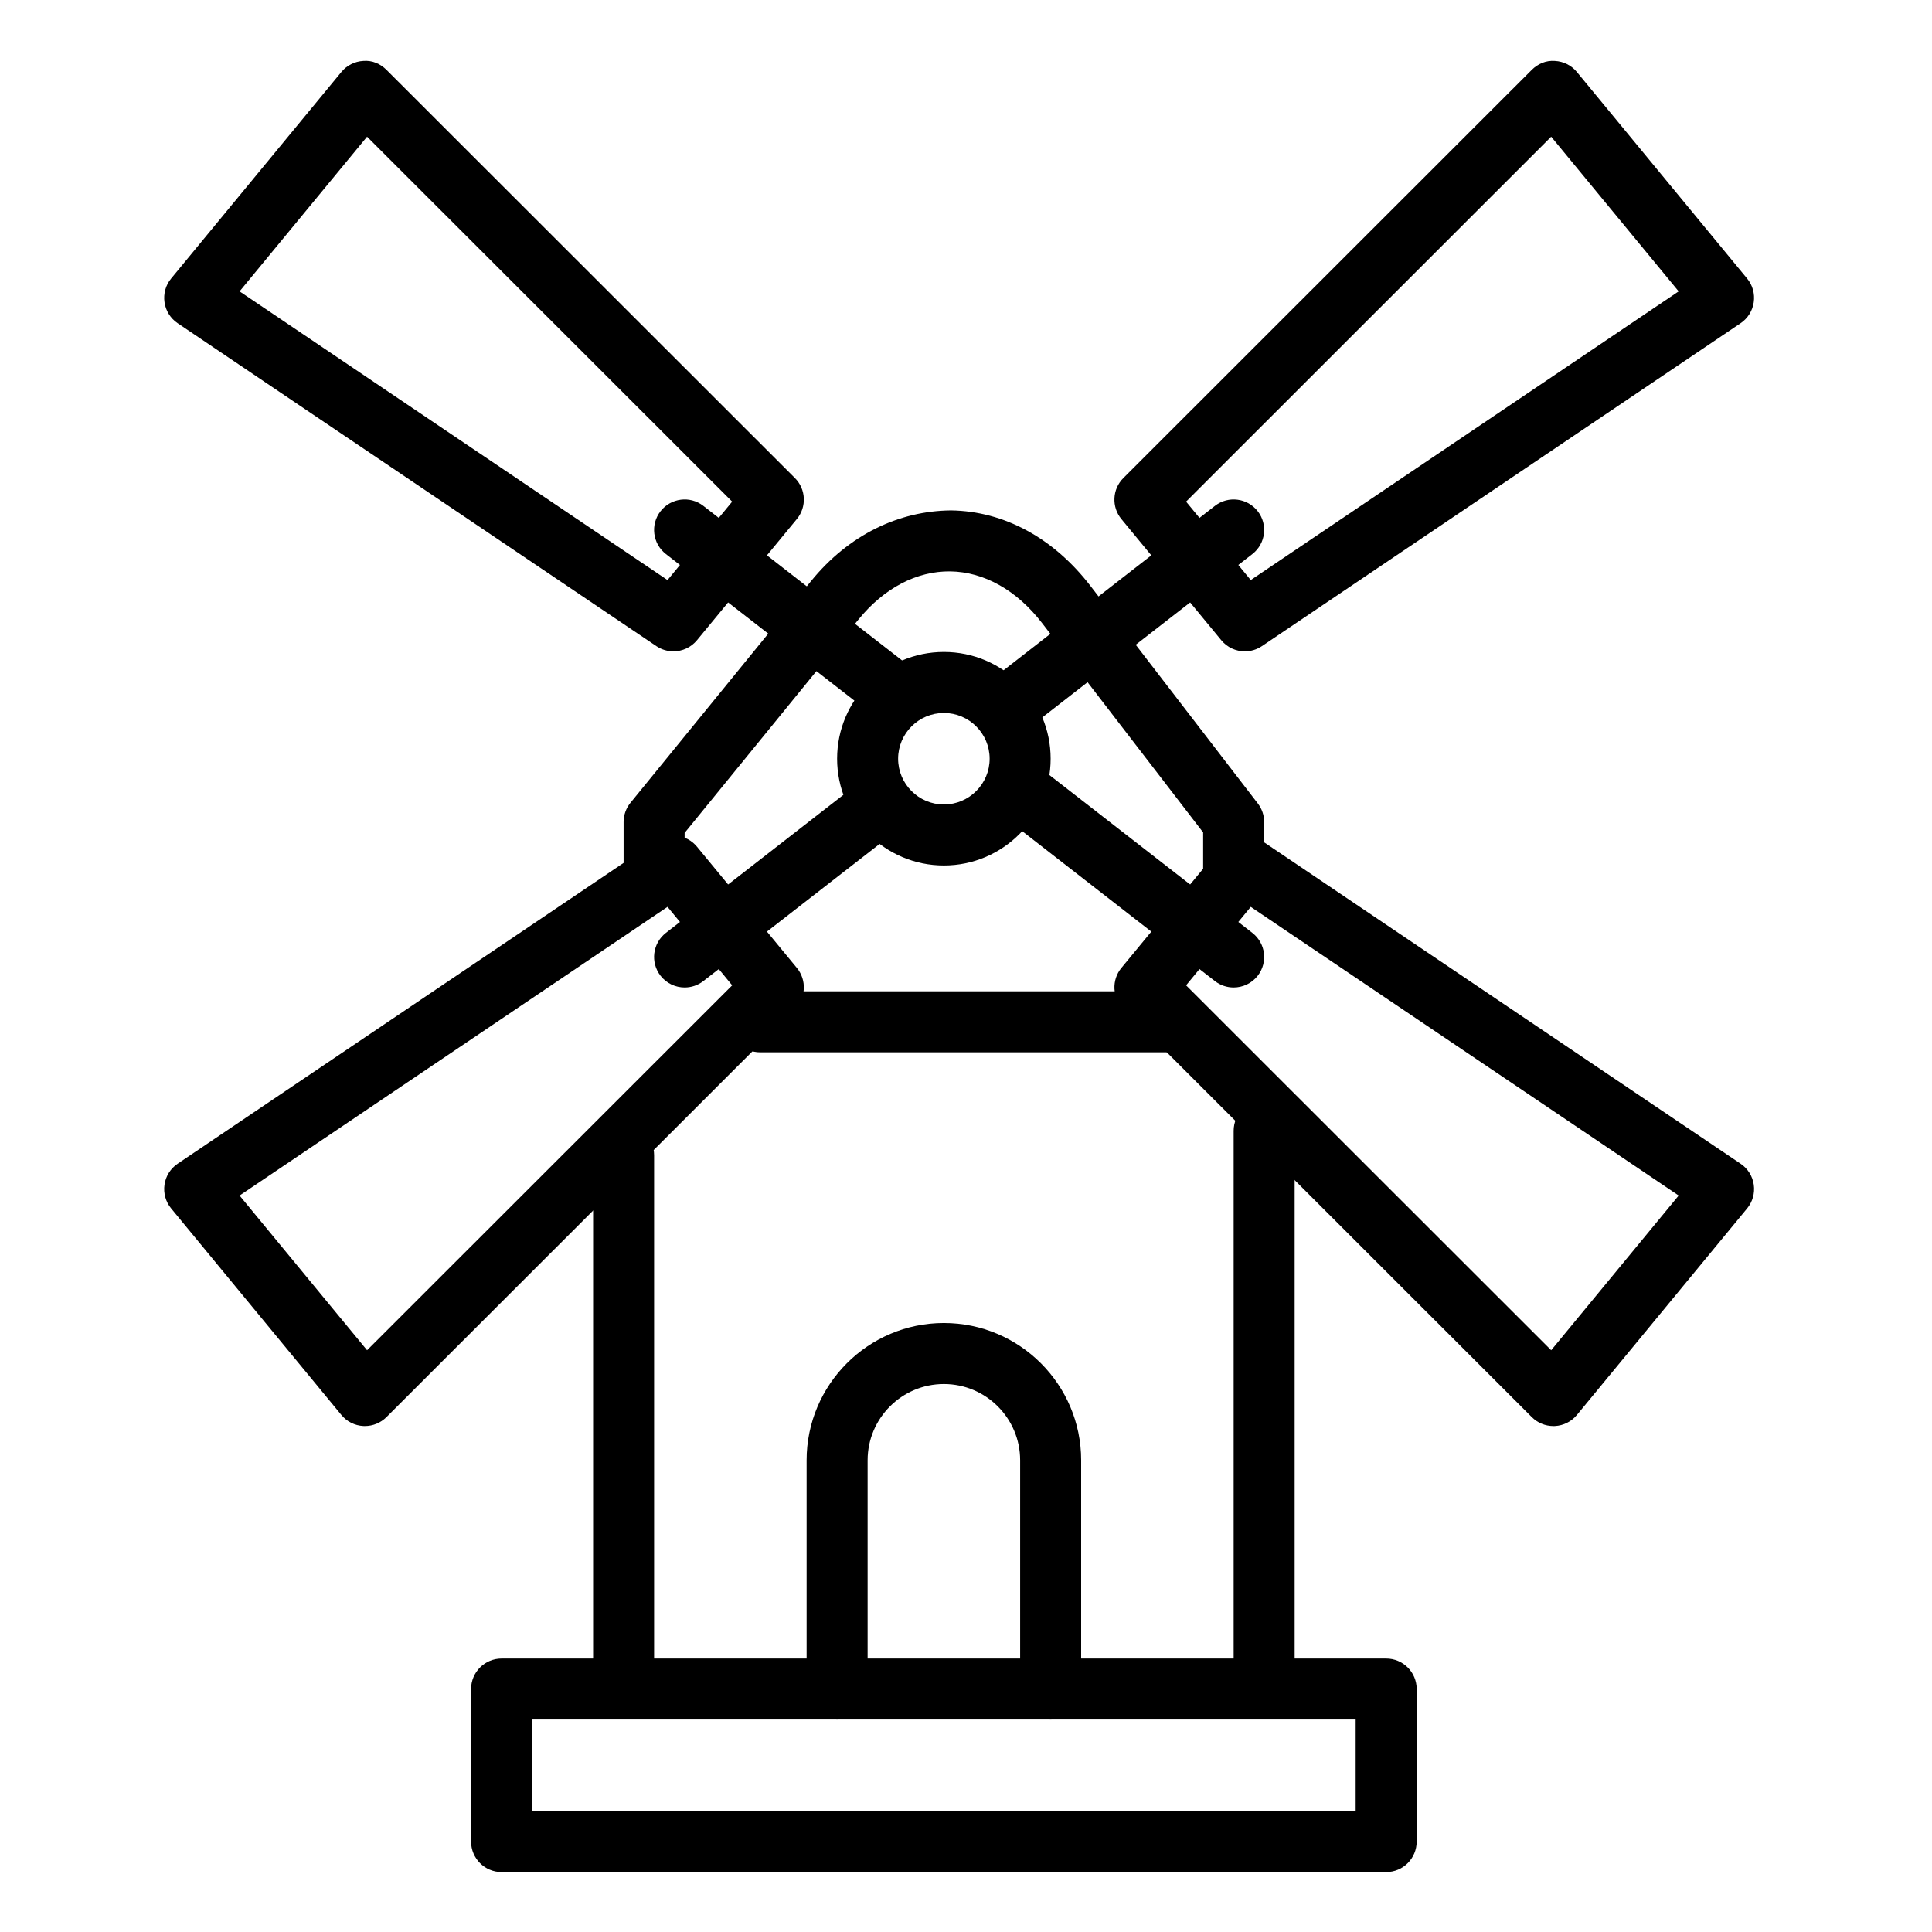 <svg height="540pt" viewBox="-48 -17 540 540.003" width="540pt" xmlns="http://www.w3.org/2000/svg"><path d="m339.438 506.254h-247.242c-4.711 0-8.527-3.816-8.527-8.527v-42.629c0-4.711 3.816-8.527 8.527-8.527h247.242c4.715 0 8.527 3.816 8.527 8.527v42.629c0 4.711-3.812 8.527-8.527 8.527zm-238.715-17.055h230.188v-25.578h-230.188zm0 0"/><path d="m296.809 237.395c-4.711 0-8.527-3.816-8.527-8.527v-13.195l-44.98-58.473c-7.086-9.215-16.227-14.363-25.715-14.496-9.363-.102-18.477 4.645-25.648 13.457l-48.586 59.641v9.281c0 4.711-3.816 8.523-8.527 8.523-4.715 0-8.527-3.812-8.527-8.523v-12.305c0-1.965.676-3.863 1.914-5.391l50.504-62c10.531-12.926 24.52-19.602 39.098-19.73 14.824.207 28.668 7.715 39.008 21.156l46.75 60.77c1.145 1.488 1.766 3.312 1.766 5.195v16.094c0 4.707-3.812 8.523-8.527 8.523zm0 0"/><path d="m277.926 277.125h-113.453c-4.711 0-8.527-3.812-8.527-8.523 0-4.711 3.816-8.527 8.527-8.527h113.453c4.711 0 8.527 3.816 8.527 8.527 0 4.711-3.816 8.523-8.527 8.523zm0 0"/><path d="m305.336 463.031c-4.711 0-8.527-3.812-8.527-8.523v-155.445c0-4.711 3.816-8.523 8.527-8.523 4.715 0 8.523 3.812 8.523 8.523v155.445c0 4.707-3.809 8.523-8.523 8.523zm0 0"/><path d="m126.297 463.031c-4.715 0-8.523-3.812-8.523-8.523v-148.629c0-4.715 3.809-8.527 8.523-8.527 4.711 0 8.527 3.812 8.527 8.527v148.629c0 4.707-3.816 8.523-8.527 8.523zm0 0"/><path d="m245.656 463.621c-4.715 0-8.523-3.812-8.523-8.523v-63.941c0-11.758-9.562-21.312-21.312-21.312-11.758 0-21.32 9.555-21.32 21.312v63.941c0 4.711-3.809 8.523-8.523 8.523-4.711 0-8.527-3.812-8.527-8.523v-63.941c0-21.156 17.211-38.367 38.371-38.367 21.152 0 38.363 17.211 38.363 38.367v63.941c0 4.711-3.816 8.523-8.527 8.523zm0 0"/><path d="m299.941 165.051c-2.473 0-4.91-1.066-6.586-3.105l-27.93-33.875c-2.793-3.391-2.551-8.348.555-11.449l114.164-114.109c1.707-1.695 3.996-2.672 6.434-2.484 2.406.117 4.648 1.238 6.172 3.098l47.574 57.719c1.531 1.852 2.203 4.266 1.852 6.645-.34 2.383-1.672 4.504-3.664 5.844l-133.809 90.262c-1.457.98-3.121 1.457-4.762 1.457zm-16.426-41.844 18.074 21.922 119.605-80.688-35.633-43.234zm0 0"/><path d="m234.129 188.414c-2.543 0-5.055-1.129-6.738-3.285-2.898-3.723-2.223-9.082 1.488-11.969l62.691-48.766c3.734-2.898 9.078-2.203 11.969 1.492 2.895 3.719 2.223 9.074-1.492 11.965l-62.695 48.762c-1.555 1.215-3.402 1.801-5.223 1.801zm0 0"/><path d="m140.219 165.051c-1.645 0-3.309-.477-4.762-1.457l-133.816-90.262c-1.988-1.34-3.32-3.461-3.66-5.844-.348-2.379.324-4.793 1.855-6.645l47.574-57.719c1.523-1.855 3.762-2.98 6.168-3.098 2.445-.203 4.73.789 6.438 2.492l114.168 114.102c3.102 3.105 3.34 8.059.543 11.449l-27.922 33.879c-1.672 2.035-4.113 3.102-6.586 3.102zm-121.258-100.609 119.609 80.688 18.074-21.922-102.051-102zm0 0"/><path d="m200.414 184.035c-1.824 0-3.676-.582-5.23-1.801l-57.074-44.383c-3.711-2.891-4.383-8.246-1.488-11.965 2.898-3.695 8.242-4.391 11.965-1.492l57.07 44.387c3.715 2.887 4.391 8.242 1.492 11.965-1.68 2.156-4.195 3.289-6.734 3.289zm0 0"/><path d="m386.172 381.59c-2.258 0-4.418-.891-6.027-2.496l-114.16-114.105c-3.109-3.109-3.348-8.062-.551-11.453l27.922-33.875c2.781-3.398 7.684-4.121 11.348-1.648l133.816 90.262c1.988 1.34 3.32 3.461 3.664 5.844.344 2.379-.328 4.797-1.859 6.645l-47.574 57.723c-1.523 1.855-3.762 2.98-6.168 3.098-.137.008-.277.008-.41.008zm-102.656-123.188 102.047 101.996 35.637-43.238-119.609-80.684zm0 0"/><path d="m296.801 259.004c-1.82 0-3.672-.578-5.23-1.793l-57.359-44.617c-3.719-2.895-4.391-8.246-1.492-11.969 2.887-3.691 8.25-4.395 11.965-1.488l57.363 44.617c3.715 2.891 4.387 8.242 1.492 11.965-1.684 2.156-4.195 3.285-6.738 3.285zm0 0"/><path d="m53.988 381.59c-.133 0-.273 0-.41-.008-2.406-.117-4.645-1.242-6.168-3.098l-47.574-57.723c-1.531-1.848-2.203-4.266-1.855-6.645.34-2.383 1.672-4.504 3.66-5.844l133.816-90.262c3.652-2.465 8.566-1.742 11.348 1.648l27.922 33.875c2.797 3.391 2.559 8.344-.543 11.453l-114.168 114.105c-1.609 1.605-3.77 2.496-6.027 2.496zm-35.027-64.43 35.637 43.238 102.051-101.996-18.074-21.926zm0 0"/><path d="m143.355 259.004c-2.535 0-5.051-1.129-6.734-3.285-2.895-3.723-2.223-9.074 1.488-11.965l53.84-41.871c3.727-2.906 9.082-2.203 11.961 1.488 2.898 3.723 2.227 9.078-1.488 11.969l-53.836 41.871c-1.559 1.215-3.406 1.793-5.23 1.793zm0 0"/><path d="m215.82 224.906c-16.457 0-29.844-13.387-29.844-29.844 0-16.449 13.387-29.836 29.844-29.836 16.449 0 29.836 13.387 29.836 29.836 0 16.457-13.387 29.844-29.836 29.844zm0-42.629c-7.055 0-12.793 5.738-12.793 12.785 0 7.055 5.738 12.793 12.793 12.793 7.047 0 12.785-5.738 12.785-12.793 0-7.047-5.738-12.785-12.785-12.785zm0 0"/></svg>